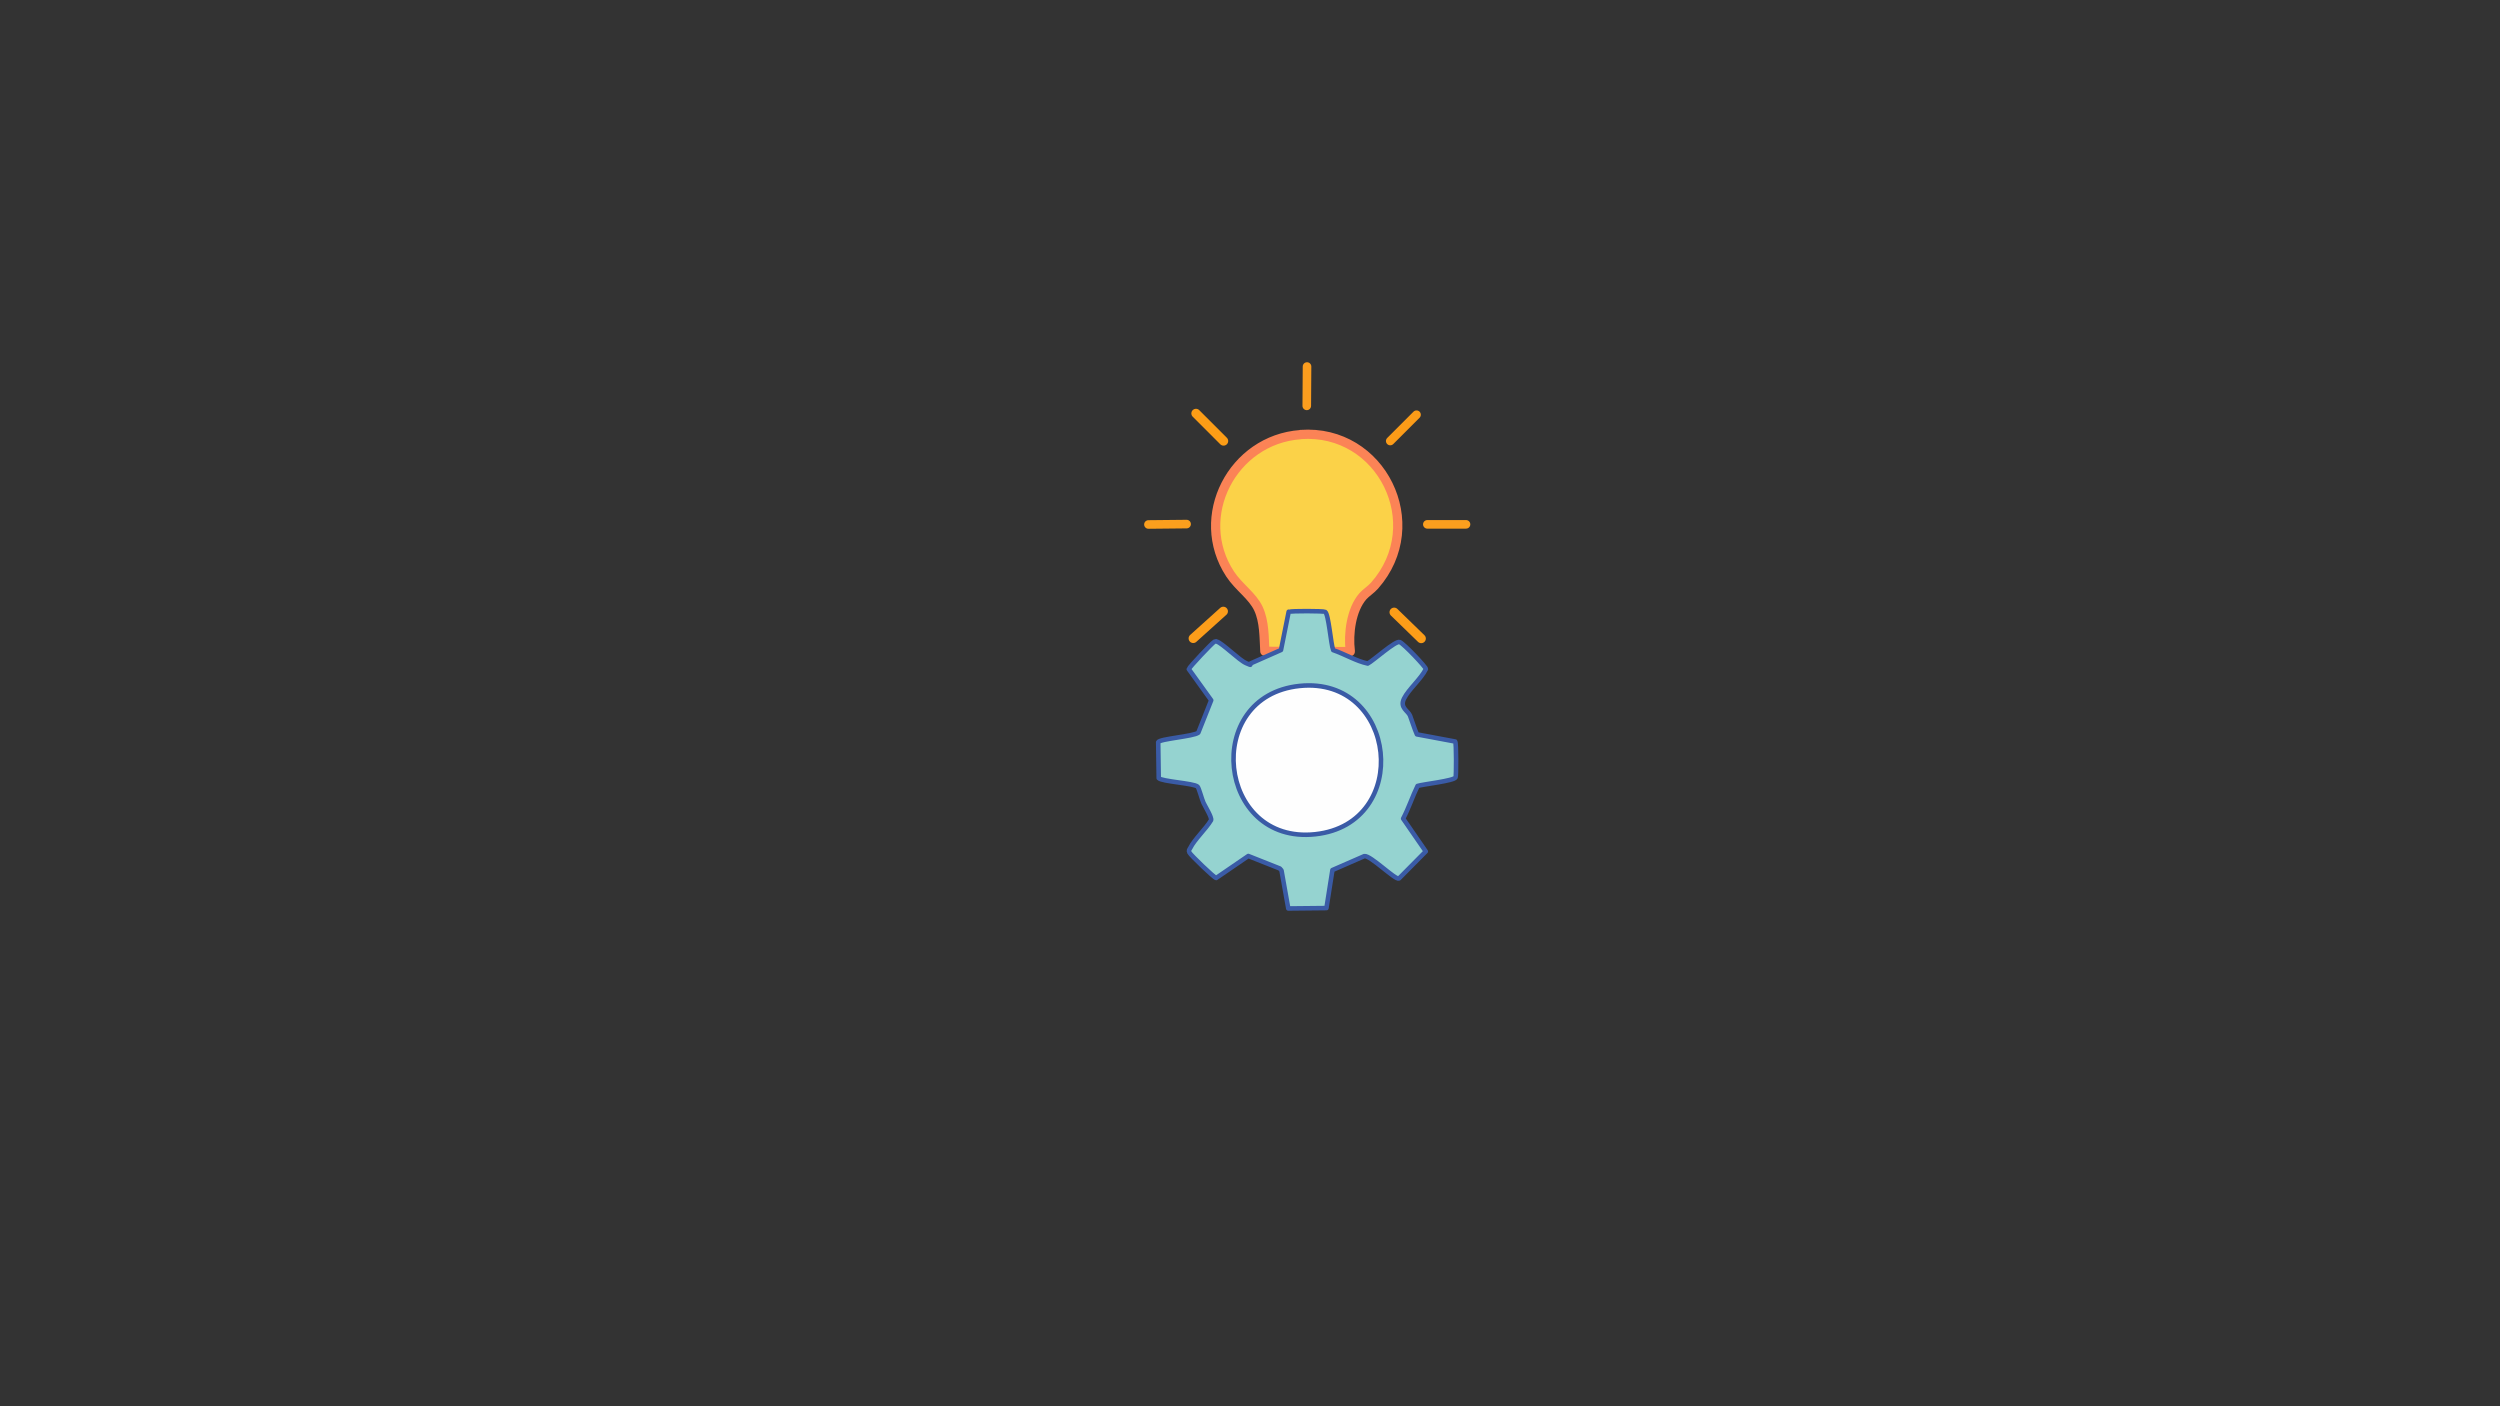 <?xml version="1.0" encoding="UTF-8"?>
<svg id="Layer_1" xmlns="http://www.w3.org/2000/svg" version="1.1" viewBox="0 0 1920 1080"><rect x="0" y="0" width="1920" height="1080" fill="#333333" stroke="none"/>
  <!-- Generator: Adobe Illustrator 29.3.1, SVG Export Plug-In . SVG Version: 2.1.0 Build 151)  -->
  <defs>
    <style>
      .st0 {
        stroke: #fc9c18;
      }

      .st0, .st1, .st2, .st3, .st4, .st5, .st6, .st7, .st8, .st9, .st10, .st11, .st12 {
        stroke-linecap: round;
        stroke-linejoin: round;
      }

      .st0, .st1, .st2, .st3, .st4, .st5, .st6, .st8, .st9, .st12 {
        fill: none;
      }

      .st0, .st2, .st4, .st5, .st9, .st12 {
        stroke-width: 6.6px;
      }

      .st1 {
        stroke: #fc9d18;
      }

      .st1, .st3, .st6, .st7 {
        stroke-width: 7.1px;
      }

      .st2 {
        stroke: #6f9dd7;
      }

      .st3 {
        stroke: #fc9d16;
      }

      .st4 {
        stroke: #fb9d1e;
      }

      .st5 {
        stroke: #6f9fd9;
      }

      .st6 {
        stroke: #fc9d1a;
      }

      .st7 {
        fill: #fbd248;
        stroke: #fb8356;
      }

      .st8 {
        stroke: #719fda;
        stroke-width: 7.6px;
      }

      .st9 {
        stroke: #fb9f1e;
      }

      .st10 {
        fill: #95d3d0;
      }

      .st10, .st11 {
        stroke: #3a5ba6;
        stroke-width: 3.5px;
      }

      .st13 {
        fill: #5482c3;
      }

      .st11 {
        fill: #fefefe;
      }

      .st12 {
        stroke: #fb9f1d;
      }
    </style>
  </defs>
  <g id="Generative_Object">
    <g>
      <path class="st13" d="M980,553.6h46.9c3.7,2,1.8,7.5-1,9.1s-6.8.8-7.1,1c-.5.3.7,7.8-5,9.1s-18.4.4-20.2,0c-6.5-1.3-3.9-8.3-5.5-9.1s-4.2.2-6-.5c-3.4-1.2-4.2-5.1-3.8-8.3l1.8-1.3Z"/>
      <path class="st7" d="M998.9,333.7c62-4.5,98.4,68.8,56.8,116-2.7,3.1-6.5,5.4-9,8.2-9,10.3-11.3,28.8-9.7,41.9v.6s-65.6-.2-65.6-.2c-.6-10.6-.3-22.8-4.9-32.7s-15.1-16.5-21.8-26.7c-28.8-44,1.8-103.2,54.1-107Z"/>
    </g>
    <g>
      <line class="st12" x1="911.3" y1="402.5" x2="882" y2="402.8"/>
      <line class="st3" x1="939.7" y1="338.7" x2="918.5" y2="317.5"/>
      <line class="st6" x1="939.5" y1="469.5" x2="916.4" y2="490.3"/>
      <line class="st9" x1="1096.2" y1="402.7" x2="1125.9" y2="402.7"/>
      <line class="st5" x1="972.2" y1="515.3" x2="1035.2" y2="515.3"/>
      <line class="st2" x1="971.7" y1="529.4" x2="1033.7" y2="529.9"/>
      <line class="st8" x1="973.2" y1="543.5" x2="1033.2" y2="543.5"/>
      <line class="st4" x1="1003.8" y1="281.5" x2="1003.6" y2="311.7"/>
      <line class="st0" x1="1067.7" y1="338.7" x2="1087.9" y2="318.5"/>
      <line class="st1" x1="1091.5" y1="490.4" x2="1070.7" y2="470.2"/>
    </g>
  </g>
  <g id="Generative_Object1" data-name="Generative_Object">
    <g>
      <path class="st10" d="M990,469.9c1.2-.8,26.5-.7,27.7,0,2.7,1.7,4.4,25,6.2,29.4,8.8,3,17.8,8.5,26.5,10.3,4-2,21.4-17.8,24.6-16.5s20.2,19.3,20.1,20.7c-3.7,7.6-13.3,15.6-16.8,22.7s3.1,9.3,4.6,13.1,3.2,9.7,5.3,14.4l29.4,5.5c.9,1.1.8,26.3.3,27.5-1.1,2.7-25.3,5.3-29.2,6.6-3.9,7.9-6.8,17-11.1,25.1l17.4,25.2-20.6,20.8c-2.9,1.2-22-18-26.6-17.2l-24.5,10.7-4.6,29.2-29.3.3-5.2-29.2-1.3-1.5-24.2-9.6-24.7,16.9c-1.4-.1-19.6-17.6-20.5-19.5s0-2.3.6-3.5c3.3-6.7,12-14.7,16-21.4.8-2-4.5-10.5-5.8-13.3s-3.5-11.4-4.6-12.5c-2.9-2.6-27.7-3.9-29.8-6.5l-.4-27.6c1-2.6,27.2-4.4,30.8-7.3l9.9-24.9-17.2-23.9c.2-1.4,18-20.2,19.6-21s.9-.4,1.8-.2c4.2,1.1,17.1,14.2,22.6,16.6s2.3.8,3.5.2l23.3-10.3,5.9-29.4Z"/>
      <path class="st11" d="M998.1,526.8c74.9-7.7,86.9,105.8,12,113.9-75.2,8.1-87.2-106.1-12-113.9Z"/>
    </g>
  </g>
</svg>